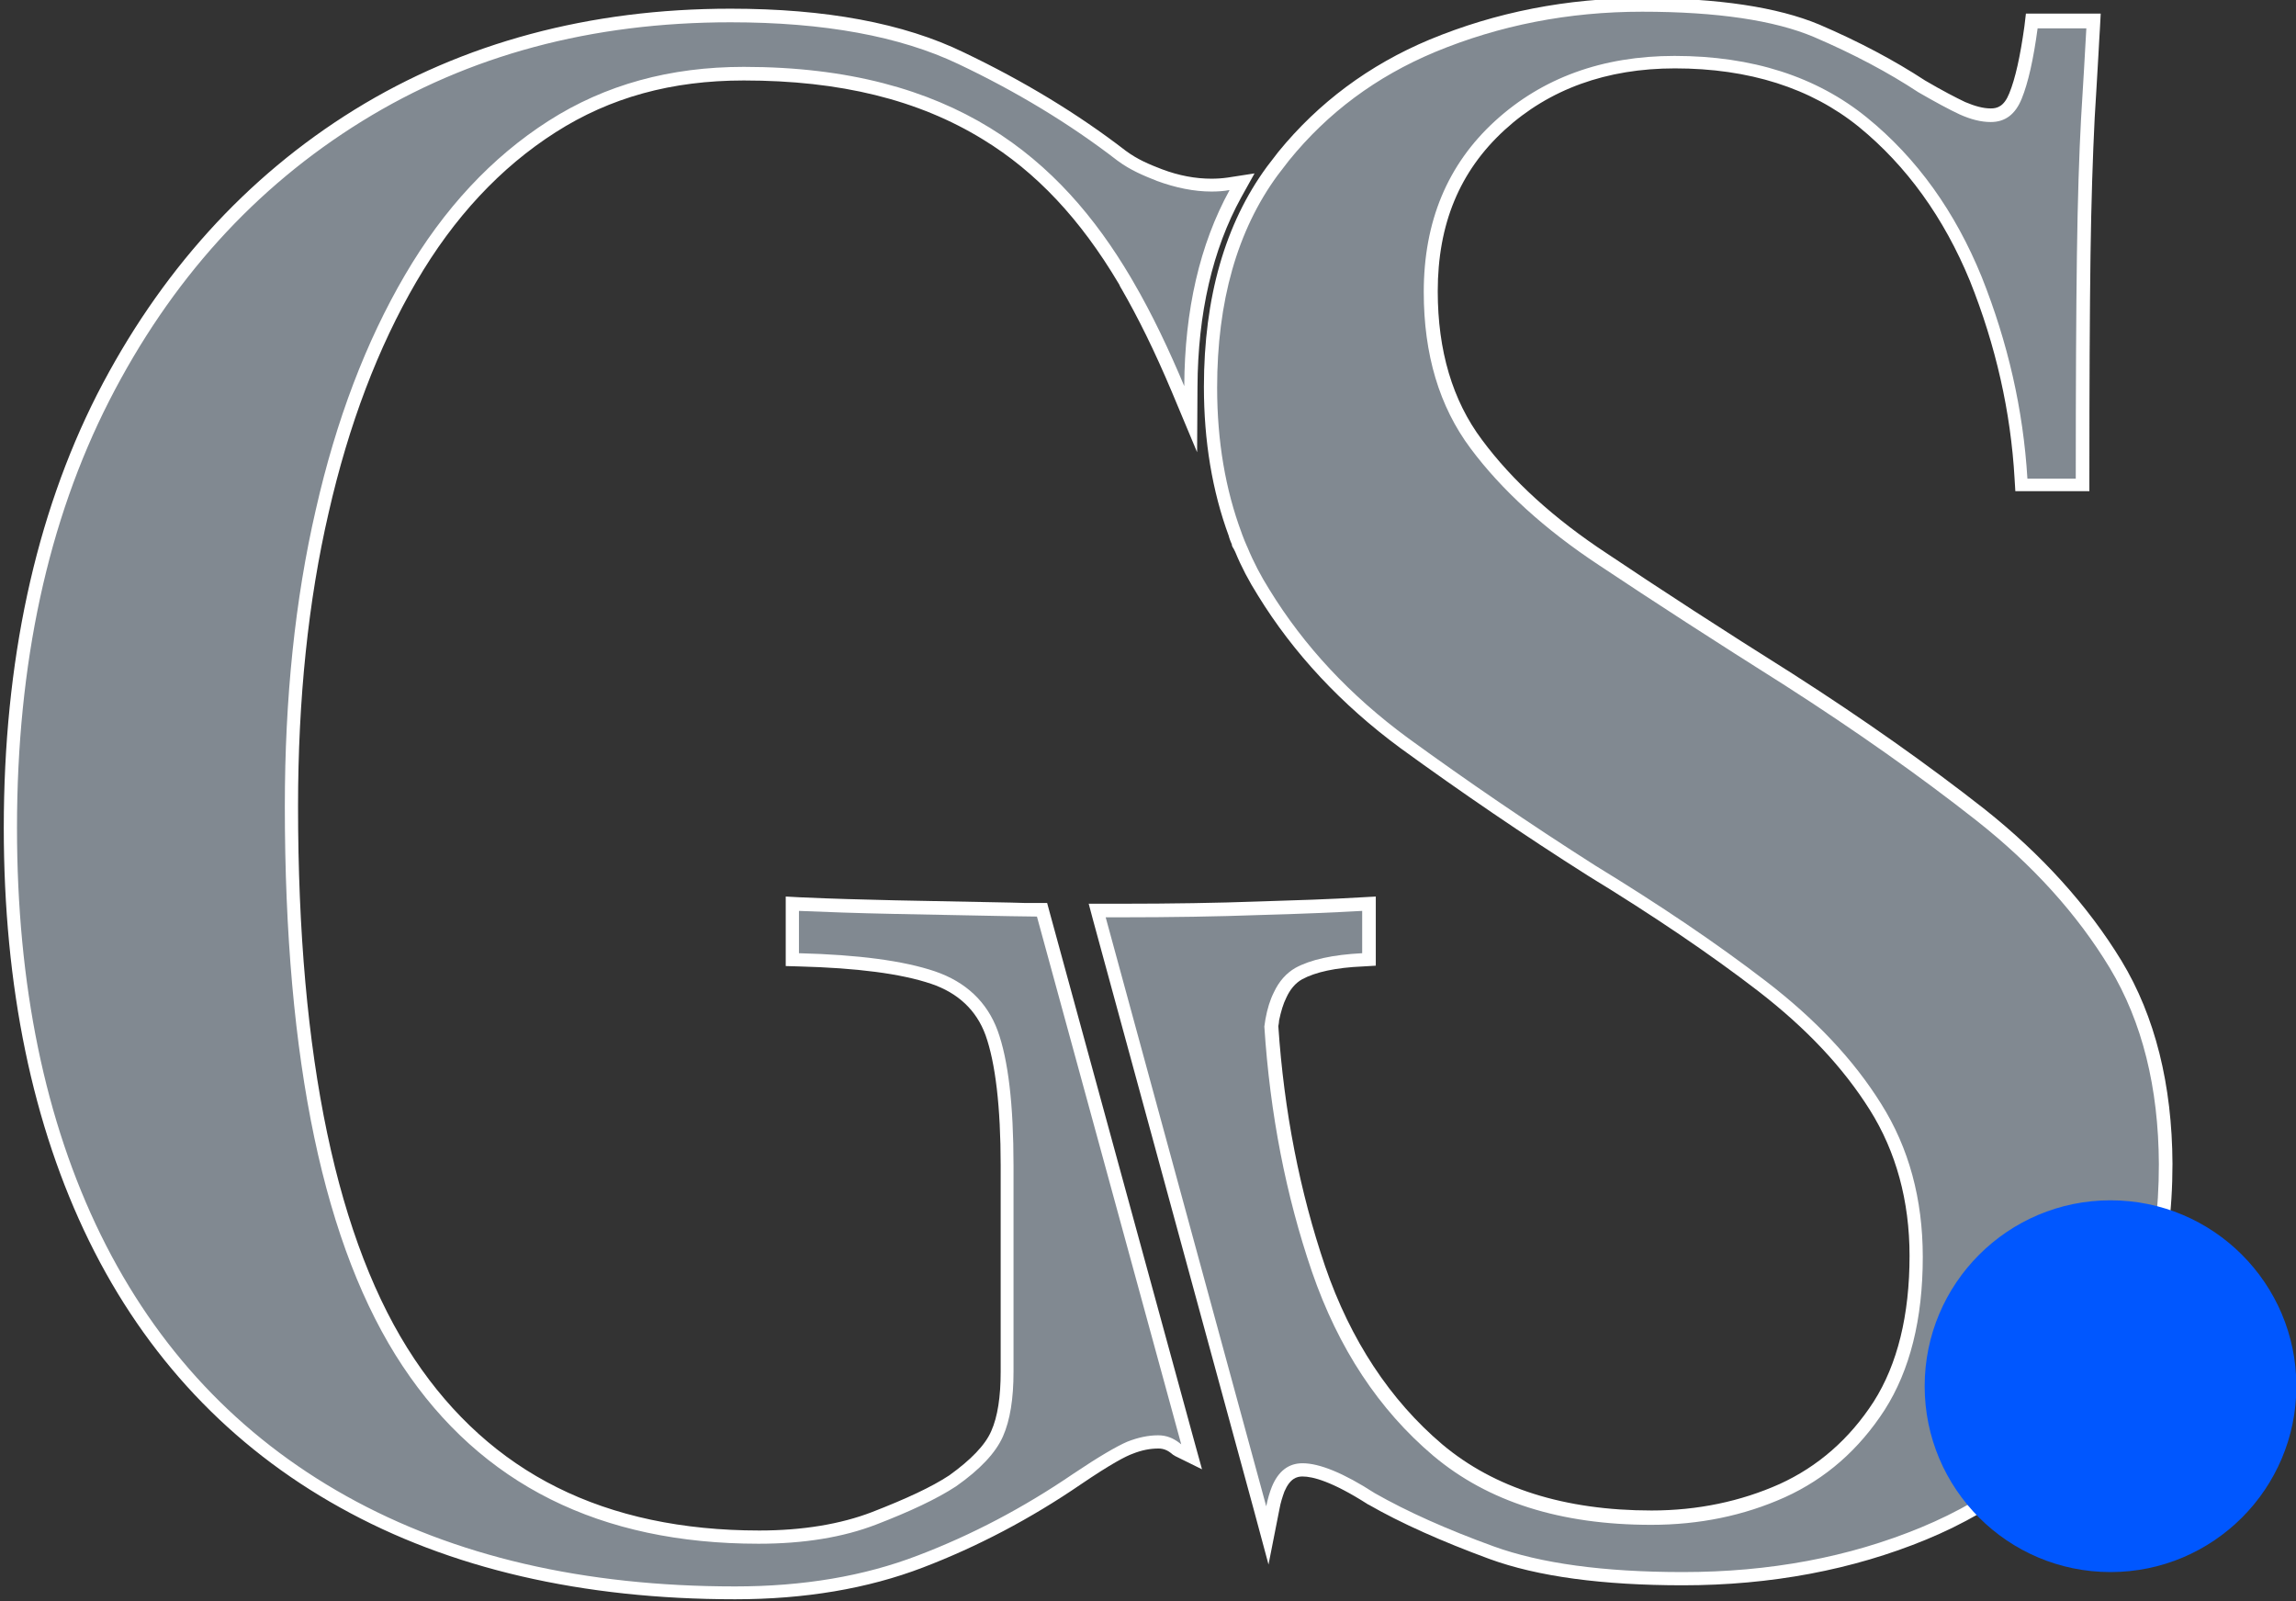 <?xml version="1.0" encoding="utf-8"?>
<!-- Generator: Adobe Illustrator 27.0.1, SVG Export Plug-In . SVG Version: 6.00 Build 0)  -->
<svg version="1.1" id="Layer_1" xmlns="http://www.w3.org/2000/svg" xmlns:xlink="http://www.w3.org/1999/xlink" x="0px" y="0px"
	 viewBox="0 0 607.8 423.8" style="enable-background:new 0 0 607.8 423.8;" xml:space="preserve">
<rect x="0" y="0" width="607.8" height="423.8" fill="#333333" stroke="none"/>
<style type="text/css">
	.st0{fill:#818991;}
	.st1{fill:#FFFFFF;}
	.st2{fill:#0057FF;}
</style>
<g>
	<path class="st0" d="M445.5,417.8c-21,0-38.1-2.3-50.7-6.9c-12.4-4.5-23.1-9.3-31.8-14.2c-9.8-6.3-15.3-7.7-18.2-7.7
		c-2.9,0-5,1.7-6.5,5.1c-0.6,1.4-1,3-1.4,4.9l-1.5,7.4L290.4,241h6.1c13.4,0,25.8-0.2,36.7-0.6c9.9-0.3,19.1-0.6,27.3-1.1l1.9-0.1
		v14.8l-1.7,0.1c-7.5,0.4-13.2,1.6-16.9,3.7c-2.1,1.2-3.7,3.1-4.9,5.7c-0.9,1.8-1.6,4-2.1,6.6c-0.1,0.5-0.2,1.1-0.3,1.7
		c1.5,22.7,5.7,44.3,12.5,64.3c6.8,19.8,17.5,36,31.6,47.9c14.1,11.9,33.1,17.9,56.6,17.9c12.5,0,24.1-2.4,34.7-7.1
		c10.4-4.7,19.1-12.3,25.6-22.4c6.5-10.2,9.8-23.5,9.8-39.5c0-14.9-3.6-28.2-10.7-39.6c-7.2-11.5-17-21.9-30-31.9
		c-12.7-9.8-27.9-20-45.1-30.6c-16.8-10.7-33.5-22.1-49.6-33.8c-15.4-11.3-28-24.8-37.3-39.9c-2.3-3.7-4.3-7.5-5.9-11.3
		c-0.1-0.2-0.2-0.3-0.2-0.5c-0.1-0.2-0.1-0.3-0.2-0.5c-0.1-0.2-0.2-0.5-0.3-0.8l0-0.1c-0.1-0.3-0.2-0.5-0.3-0.8
		c-0.1-0.3-0.3-0.7-0.4-1l0-0.1c0-0.1-0.1-0.2-0.1-0.3c-4.4-11.7-6.6-24.8-6.6-39c0-23.2,5.5-42.5,16.3-57.2l3-3.9
		c10.6-13,23.4-22.6,39.3-29.3c17.3-7.2,36-10.8,55.6-10.8c19.9,0,35.5,2.3,46.2,6.8c10.4,4.5,19.8,9.4,27.8,14.7
		c4.6,2.7,8.2,4.6,10.8,5.8c2.7,1.2,5.2,1.8,7.5,1.8c3.1,0,5.1-1.6,6.6-5.1c1.6-4,3-10.2,4.1-18.2l0.2-1.5h16.3l-0.1,1.9
		c-0.1,2.2-0.3,4.5-0.4,6.9c-0.3,5-0.6,10.7-1,17c-0.5,9.9-0.9,22.1-1.1,36.2c-0.2,14.8-0.3,34.6-0.3,59v1.8H535l-0.1-1.7
		c-1.1-17.8-5.1-35.6-12-52.9c-6.9-17.1-17-31-29.9-41.5c-13-10.6-29.7-15.9-49.8-15.9c-18.5,0-34.1,5.6-46.3,16.7
		c-12.2,11.1-18.3,25.9-18.3,44c0,16.1,4.1,29.6,12,40.3c8.1,10.9,19.4,21.2,33.6,30.5c14.3,9.6,30.9,20.3,49.2,31.8
		c18.9,12.1,35.9,24.1,50.8,35.8c15,11.8,27.1,25.1,35.8,39.6c8.7,14.5,13.2,32.2,13.3,52.8c0,24.7-5.9,45.4-17.4,61.5
		c-11.6,16.1-27.3,28.3-46.7,36.3C490,413.8,468.6,417.8,445.5,417.8z"/>
	<path class="st1" d="M434.7,3.1c19.9,0,35.1,2.3,45.5,6.7c10.5,4.5,19.7,9.4,27.6,14.6c4.5,2.6,8.2,4.6,11,5.9c2.9,1.3,5.6,2,8.2,2
		c3.8,0,6.5-2,8.2-6.2s3.1-10.4,4.2-18.6h12.9c-0.4,6.8-0.8,14.7-1.4,23.9c-0.5,9.2-0.9,21.3-1.1,36.3c-0.2,14.9-0.3,34.6-0.3,59
		h-12.8c-1.1-18.3-5.2-36.1-12.1-53.4c-7-17.2-17.1-31.4-30.4-42.2c-13.3-10.8-30.3-16.3-50.9-16.3c-19.1,0-35,5.8-47.5,17.2
		c-12.6,11.5-18.9,26.6-18.9,45.3c0,16.5,4.1,30.3,12.4,41.4c8.2,11,19.6,21.4,34,30.9c14.4,9.6,30.8,20.2,49.2,31.8
		c18.7,12,35.6,23.9,50.6,35.7s26.8,24.9,35.4,39.1c8.6,14.3,12.9,31.6,13,51.9c0,24.4-5.7,44.6-17.1,60.5
		c-11.5,15.9-26.8,27.8-45.9,35.7c-19.1,7.9-40.1,11.8-63,11.8c-21,0-37.7-2.3-50.1-6.8c-12.4-4.5-22.9-9.2-31.5-14.1
		c-8.2-5.3-14.6-7.9-19.1-7.9c-3.7,0-6.4,2.1-8.1,6.2c-0.6,1.5-1.1,3.2-1.5,5.2l-42.5-155.9c1.2,0,2.6,0,3.8,0
		c13.5,0,25.8-0.2,36.8-0.6c11.1-0.3,20.2-0.7,27.3-1.1v11.2c-7.8,0.4-13.7,1.7-17.7,3.9c-2.4,1.4-4.3,3.5-5.7,6.5
		c-1,2-1.7,4.3-2.2,7c-0.1,0.6-0.2,1.3-0.3,2c1.5,23.1,5.7,44.7,12.6,64.9c7,20.3,17.7,36.5,32.1,48.7
		c14.5,12.2,33.7,18.3,57.7,18.3c12.7,0,24.5-2.4,35.4-7.3c10.8-4.9,19.6-12.6,26.4-23.1c6.7-10.5,10.1-24,10.1-40.5
		c0-15.4-3.7-28.9-11-40.5c-7.3-11.7-17.4-22.4-30.4-32.4c-13-10-28.1-20.2-45.3-30.7c-17.6-11.2-34.1-22.5-49.5-33.7
		C357.4,184.1,345.2,171,336,156c-2.2-3.5-4.2-7.3-5.8-11.2c0-0.1-0.1-0.1-0.1-0.2c-0.2-0.5-0.4-0.9-0.6-1.4
		c-0.2-0.6-0.5-1.2-0.7-1.8c0-0.1-0.1-0.2-0.1-0.3c-4.3-11.5-6.5-24.3-6.5-38.5c0-22.8,5.3-41.6,16-56.2c1-1.3,2-2.6,3-3.9
		c10.3-12.7,23.1-22.2,38.6-28.7C396.9,6.7,415.2,3.1,434.7,3.1 M434.7-0.5c-19.8,0-38.7,3.7-56.3,11c-16,6.7-29.4,16.7-40,29.7l0,0
		l0,0l-3,3.9l0,0l0,0c-11.1,15.1-16.7,34.7-16.7,58.3c0,14.3,2.2,27.6,6.6,39.5c0,0.2,0.1,0.3,0.1,0.4c0.1,0.4,0.3,0.8,0.4,1.1
		c0.1,0.2,0.2,0.5,0.3,0.7l0,0.1l0,0.1c0.1,0.3,0.2,0.6,0.4,0.8c0.1,0.1,0.1,0.3,0.2,0.4c0.1,0.2,0.2,0.4,0.3,0.6
		c1.6,3.9,3.6,7.7,6,11.5c9.4,15.3,22.1,28.9,37.7,40.4c16.1,11.7,32.8,23.1,49.7,33.8l0,0l0,0c17.2,10.5,32.4,20.8,45,30.5
		c12.8,9.9,22.5,20.2,29.6,31.5c6.9,11,10.5,24,10.5,38.6c0,15.7-3.2,28.7-9.5,38.6c-6.4,9.9-14.8,17.2-24.9,21.8
		c-10.3,4.6-21.7,7-33.9,7c-23,0-41.6-5.9-55.4-17.5c-13.8-11.7-24.3-27.6-31-47.1c-6.7-19.7-10.9-41.1-12.4-63.6
		c0.1-0.5,0.2-1.1,0.2-1.5c0.5-2.4,1.1-4.4,1.9-6l0,0l0,0c1-2.2,2.4-3.9,4.2-4.9c3.5-1.9,8.9-3.1,16.1-3.4l3.4-0.2v-3.4v-11.2v-3.7
		l-3.7,0.2c-8.2,0.5-17.3,0.8-27.2,1.1c-10.9,0.4-23.3,0.6-36.7,0.6h-3.8h-4.6l1.2,4.5l42.5,155.9l3.9,14.5l2.9-14.7
		c0.3-1.7,0.8-3.2,1.3-4.6c1.5-3.5,3.3-4,4.8-4c2.7,0,7.8,1.3,17.2,7.3l0.1,0.1l0.1,0c8.7,5,19.5,9.8,32,14.4
		c12.8,4.7,30.1,7,51.3,7c23.3,0,45-4.1,64.4-12.1c19.6-8.1,35.6-20.5,47.4-36.9c11.8-16.5,17.8-37.5,17.8-62.6
		c-0.1-20.9-4.6-39-13.5-53.7c-8.9-14.6-21.1-28.1-36.2-40.1c-14.9-11.7-32-23.8-50.9-35.9c-18.3-11.5-34.8-22.2-49.1-31.8
		c-14-9.2-25.1-19.3-33.1-30.1c-7.8-10.4-11.7-23.6-11.7-39.3c0-17.8,5.8-31.8,17.7-42.7c11.8-10.8,27-16.3,45.1-16.3
		c19.6,0,36,5.2,48.7,15.5c12.6,10.3,22.5,24,29.4,40.8c6.8,17,10.8,34.6,11.8,52.3l0.2,3.3h3.3h12.8h3.5v-3.5
		c0-24.3,0.1-44.1,0.3-59c0.2-14.1,0.6-26.2,1.1-36.2c0.4-6.2,0.7-11.9,1-16.9c0.1-2.5,0.3-4.8,0.4-7l0.2-3.8h-3.8h-12.9h-3.1
		L535.9,7c-1.1,7.9-2.4,13.8-4,17.7c-1.4,3.5-3.2,4-4.9,4c-2,0-4.2-0.6-6.8-1.7c-2.5-1.2-6-3-10.6-5.7C501.5,16,492.1,11,481.6,6.5
		C470.6,1.9,454.9-0.5,434.7-0.5L434.7-0.5z"/>
</g>
<g>
	<path class="st0" d="M194.6,421.6c-40.2,0-75.1-8.1-103.8-24.1c-28.7-16-50.8-39.5-65.7-69.9C10.3,297.3,2.7,260.8,2.7,219.1
		c0-43.5,8.3-81.8,24.6-113.8c16.3-31.9,39.1-57.1,67.5-74.7C123.3,13,156.4,4.1,193.4,4.1c24.8,0,45.3,3.8,61,11.2
		c15.6,7.4,29.9,16.1,42.5,25.8c3.3,2.4,6.6,3.8,10.1,5.2c4.7,1.7,9.3,2.6,13.7,2.6c1.6,0,3.1-0.1,4.6-0.3l3.5-0.5l-1.7,3.1
		c-7.7,14.1-11.7,31.2-11.8,51.1l0,8.7l-3.4-8c-4.6-11-8.9-19.7-13.5-27.6l-0.1-0.1c-0.1-0.2-0.2-0.3-0.3-0.5
		c-0.1-0.2-0.3-0.5-0.4-0.7c-10.3-17.3-22.2-29.9-36.5-38.7c-17.4-10.7-38.4-15.9-64.2-15.9c-19.1,0-36.2,4.7-50.7,14
		c-14.7,9.4-27.3,23-37.4,40.2c-10.2,17.5-18.1,38.2-23.4,61.6c-5.4,23.4-8.2,49.7-8.2,78.1c0,66.8,10.4,116.4,30.9,147.2
		c20.4,30.7,51.6,46.2,92.7,46.2c11.7,0,22-1.7,30.6-5c9.2-3.5,16-6.8,20.8-9.9c6-4.2,10-8.4,11.7-12.4c1.8-4,2.6-9.5,2.6-16.4
		v-54.6c0-15.8-1.4-27.6-4.1-35.1c-2.6-7.1-7.8-12-15.5-14.6c-8.1-2.7-20-4.3-35.5-4.7l-1.7,0v-14.8l1.8,0.1
		c8.7,0.4,17,0.6,25.3,0.8c9.8,0.2,20,0.4,30.7,0.6c0,0,0,0,0,0c1.2,0,2.4,0,3.6,0.1c1.1,0,2.3,0,3.4,0h1.4l39.6,144.8l-3.6-1.8
		c-0.3-0.2-0.5-0.4-0.7-0.5l-0.1-0.1c-1.5-1.1-2.9-1.6-4.5-1.6c-2.4,0-4.9,0.5-7.6,1.6c-2.8,1.2-7.8,4.2-14,8.3
		c-13.2,9-27.2,16.4-41.5,21.8C229.3,418.8,212.8,421.6,194.6,421.6z"/>
	<path class="st1" d="M193.4,5.9c24.8,0,44.8,3.7,60.2,11c15.4,7.3,29.5,15.8,42.2,25.6c3.5,2.6,7,4,10.5,5.4
		c4.9,1.8,9.8,2.8,14.4,2.8c1.6,0,3.3-0.1,4.8-0.4c-7.9,14.4-11.9,31.8-12,51.9c-4-9.5-8.4-18.9-13.6-27.8c-0.2-0.4-0.5-0.8-0.7-1.2
		c-18.4-31-46.6-55.5-102.3-55.5c-19.5,0-36.7,4.7-51.7,14.3c-15,9.6-27.7,23.2-38,40.8C96.9,90.4,89,111.1,83.6,134.9
		c-5.5,23.8-8.2,50-8.2,78.5c0,67.5,10.4,116.9,31.2,148.2c20.8,31.3,52.2,47,94.2,47c12,0,22.4-1.7,31.2-5.1s15.9-6.7,21.1-10.1
		c6.4-4.5,10.5-8.9,12.4-13.2c1.9-4.3,2.8-10,2.8-17.1v-54.6c0-16.1-1.4-28-4.2-35.7c-2.8-7.6-8.4-12.9-16.6-15.7
		c-8.3-2.8-20.2-4.4-36-4.8v-11.2c7.1,0.3,15.5,0.6,25.3,0.8c9.8,0.2,20,0.4,30.7,0.6c2.4,0,4.7,0.1,7,0.1l38.2,139.7
		c-0.2-0.1-0.3-0.3-0.5-0.4c-1.7-1.3-3.5-2-5.6-2c-2.7,0-5.4,0.6-8.2,1.7c-2.8,1.2-7.6,4-14.3,8.5c-13.2,9-26.9,16.2-41.1,21.6
		c-14.3,5.5-30.4,8.2-48.4,8.2c-40.1,0-74.4-8-102.9-23.9s-50.2-39-65-69.1C11.9,296.7,4.5,260.7,4.5,219.1
		c0-43.5,8.2-81.2,24.4-113c16.3-31.9,38.6-56.5,66.9-74C124.1,14.6,156.6,5.9,193.4,5.9 M193.4,2.3c-37.3,0-70.8,9-99.5,26.7
		c-28.8,17.8-51.7,43.2-68.2,75.4C9.3,136.7,1,175.3,1,219.1c0,42,7.6,78.8,22.6,109.4C38.6,359.1,61,382.9,90,399
		c29,16.2,64.2,24.3,104.6,24.3c18.4,0,35.1-2.8,49.7-8.4c14.4-5.5,28.5-12.9,41.8-22c8.1-5.5,12-7.5,13.7-8.1
		c2.5-1,4.7-1.4,6.9-1.4c1.2,0,2.3,0.4,3.4,1.3l0,0c0.2,0.2,0.6,0.5,1,0.7l7.1,3.5l-2.1-7.6l-38.2-139.7l-0.7-2.6h-2.7
		c-1.1,0-2.2,0-3.3,0c-1.2,0-2.4-0.1-3.6-0.1c-10.7-0.2-20.9-0.4-30.7-0.6c-8.3-0.2-16.5-0.4-25.2-0.8l-3.7-0.2v3.7v11.2v3.5
		l3.5,0.1c15.3,0.4,27,1.9,35,4.6c7.1,2.4,12,7,14.4,13.6c2.6,7.3,4,18.9,4,34.5v54.6c0,6.6-0.8,11.9-2.5,15.7
		c-1.6,3.7-5.4,7.6-11.1,11.7c-4.7,3.1-11.4,6.2-20.4,9.7c-8.3,3.2-18.4,4.9-29.9,4.9c-20.3,0-38.3-3.8-53.5-11.4
		c-15.1-7.5-27.8-19-37.8-34C89.2,329,78.9,279.8,78.9,213.4c0-28.3,2.7-54.4,8.1-77.7c5.3-23.3,13.1-43.8,23.2-61.1
		c9.9-17,22.3-30.3,36.9-39.6c14.4-9.2,30.7-13.7,49.8-13.7c25.5,0,46.2,5.1,63.3,15.6c14.1,8.6,25.8,21.1,35.9,38.1
		c0.2,0.3,0.3,0.5,0.4,0.8c0.1,0.1,0.1,0.2,0.2,0.3l0,0.1l0.1,0.1c4.5,7.8,8.8,16.5,13.4,27.4l6.7,16l0.1-17.3
		c0.1-19.5,4-36.4,11.6-50.2l3.5-6.3l-7.1,1.1c-1.4,0.2-2.8,0.3-4.3,0.3c-4.2,0-8.6-0.8-13.1-2.5c-3.4-1.3-6.5-2.6-9.6-4.9
		c-12.7-9.8-27.1-18.5-42.8-26C239.2,6.1,218.5,2.3,193.4,2.3L193.4,2.3z"/>
</g>
<circle class="st2" cx="558.7" cy="366.9" r="49.2"/>
</svg>
